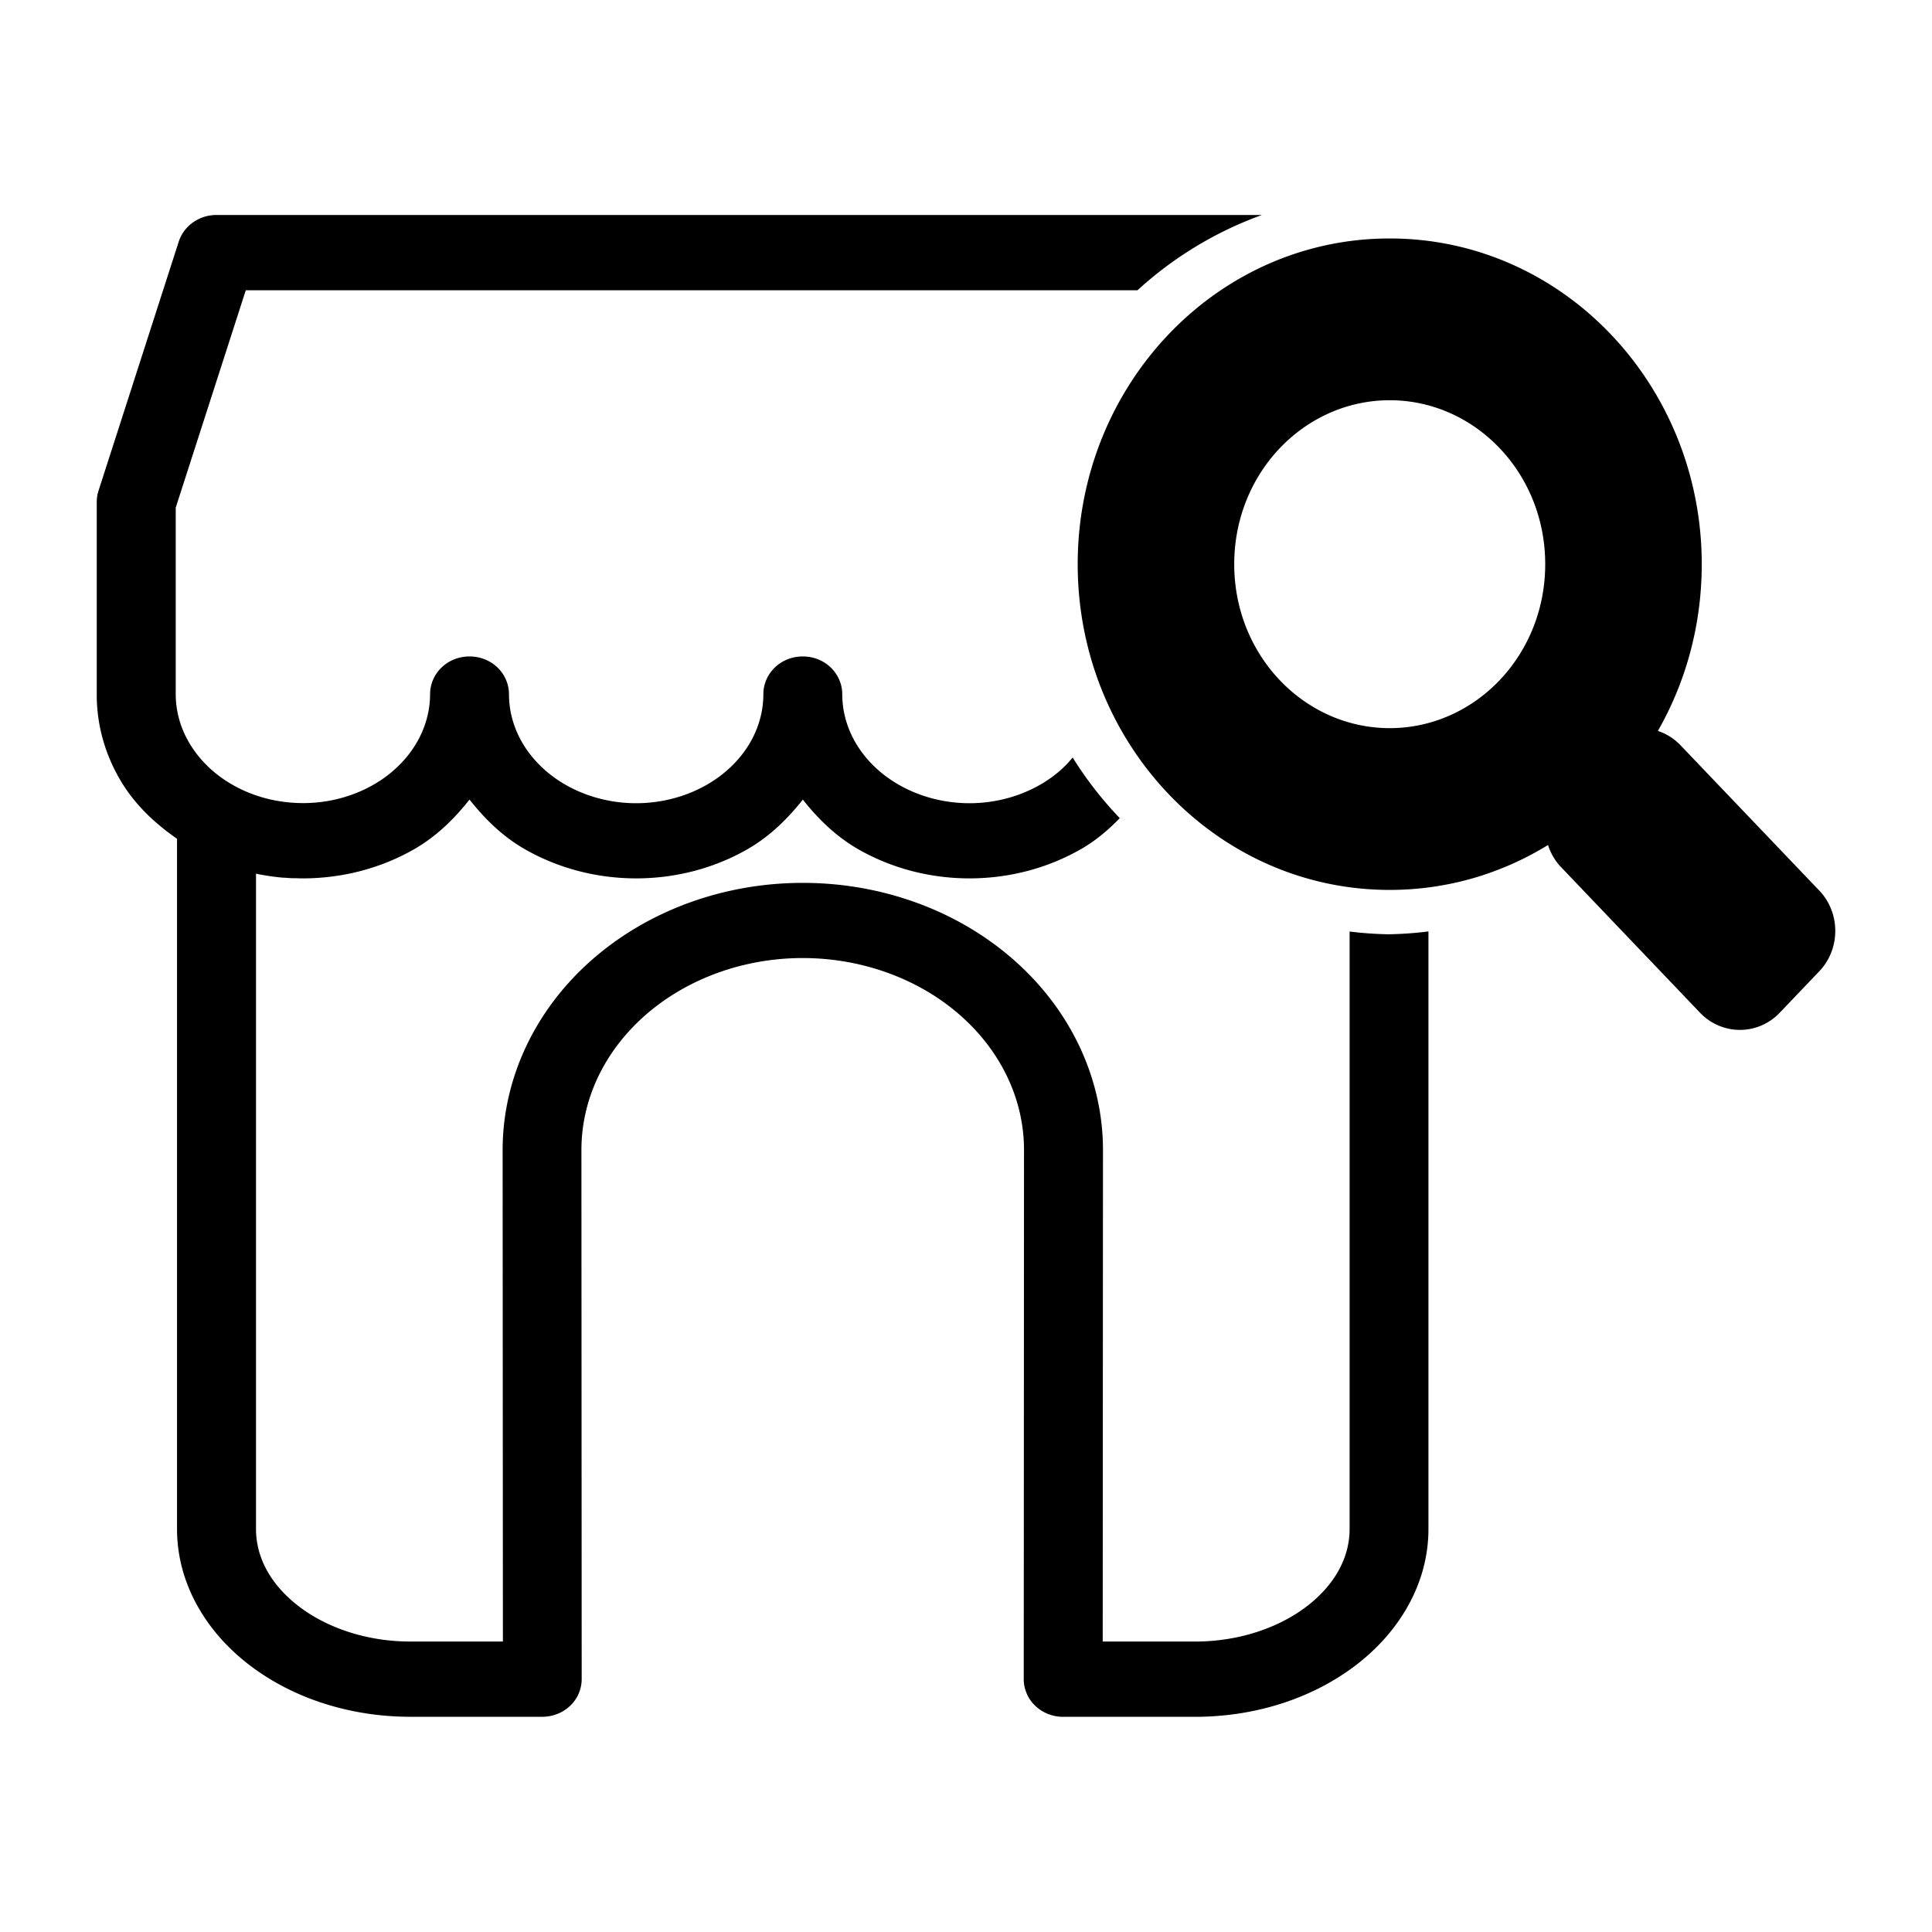 <?xml version="1.0" encoding="UTF-8" standalone="no"?>
<svg
   width="1000"
   height="1000"
   viewBox="0 0 1000 1000"
   fill="none"
   version="1.1"
   id="svg4"
   sodipodi:docname="rechercheCommerces.svg"
   inkscape:version="1.2.1 (9c6d41e, 2022-07-14)"
   xml:space="preserve"
   xmlns:inkscape="http://www.inkscape.org/namespaces/inkscape"
   xmlns:sodipodi="http://sodipodi.sourceforge.net/DTD/sodipodi-0.dtd"
   xmlns="http://www.w3.org/2000/svg"
   xmlns:svg="http://www.w3.org/2000/svg"><defs
     id="defs8" /><sodipodi:namedview
     id="namedview6"
     pagecolor="#ffffff"
     bordercolor="#111111"
     borderopacity="1"
     inkscape:showpageshadow="0"
     inkscape:pageopacity="0"
     inkscape:pagecheckerboard="1"
     inkscape:deskcolor="#d1d1d1"
     showgrid="false"
     inkscape:zoom="2.0777331"
     inkscape:cx="22.38016"
     inkscape:cy="32.727976"
     inkscape:window-width="1309"
     inkscape:window-height="456"
     inkscape:window-x="356"
     inkscape:window-y="1337"
     inkscape:window-maximized="0"
     inkscape:current-layer="svg4" /><g
     id="g2600"
     transform="matrix(8.319,0,0,8.319,50,111.277)"><g
       id="path2"
       transform="translate(6.8593632e-5)" /><g
       style="fill:#000000;stroke-width:0"
       id="g263"
       transform="matrix(2.814,0,0,2.814,55.063,-4.871)"><g
         id="path254"><path
           id="path2608"
           style="color:#000000;-inkscape-stroke:none"
           d="M 18.524,16.672 18.523,16.67 15.455,13.457 C 15.315,13.31 15.142,13.201 14.953,13.139 15.57,12.059 15.923,10.798 15.923,9.452 15.923,5.496 12.856,2.25 9.024,2.25 5.191,2.25 2.125,5.496 2.125,9.452 c 0,3.957 3.066,7.202 6.899,7.202 1.279,0 2.475,-0.362 3.5,-0.993 0.058,0.182 0.156,0.352 0.292,0.493 l 3.067,3.213 c 0.485,0.508 1.282,0.511 1.767,-9e-4 l 0.001,-0.001 0.869,-0.91 c 0.473,-0.496 0.473,-1.288 0.005,-1.784 z M 9.024,13.077 c -1.878,0 -3.438,-1.598 -3.438,-3.625 0,-2.024 1.558,-3.625 3.438,-3.625 1.877,0 3.438,1.597 3.438,3.625 0,2.024 -1.558,3.625 -3.438,3.625 z M 18.524,16.672 18.523,16.67 15.455,13.457 C 15.315,13.31 15.142,13.201 14.953,13.139 15.57,12.059 15.923,10.798 15.923,9.452 15.923,5.496 12.856,2.25 9.024,2.25 5.191,2.25 2.125,5.496 2.125,9.452 c 0,3.957 3.066,7.202 6.899,7.202 1.279,0 2.475,-0.362 3.5,-0.993 0.058,0.182 0.156,0.352 0.292,0.493 l 3.067,3.213 c 0.485,0.508 1.282,0.511 1.767,-9e-4 3e-4,-3e-4 7e-4,-7e-4 0.001,-0.001 l 0.869,-0.91 c 0.473,-0.496 0.473,-1.288 0.005,-1.784 z M 9.024,13.077 c -1.878,0 -3.438,-1.597 -3.438,-3.625 0,-2.024 1.558,-3.625 3.438,-3.625 1.877,0 3.438,1.597 3.438,3.625 0,2.024 -1.558,3.625 -3.438,3.625 z M -16.919,1.731 c -0.176,5.067e-4 -0.347,0.05 -0.498,0.151 -0.151,0.101 -0.273,0.251 -0.333,0.435 l -6.93e-4,6.929e-4 -1.776,5.515 -6.94e-4,0.002 c -0.024,0.077 -0.037,0.158 -0.037,0.239 v 7.106e-4 4.252 c -0.003,0.68 0.187,1.349 0.545,1.941 0.303,0.501 0.736,0.914 1.23,1.256 v 15.261 c 0,1.183 0.62,2.242 1.562,2.978 0.942,0.736 2.212,1.174 3.601,1.174 h 2.911 c 0.107,2.56e-4 0.213,-0.018 0.314,-0.055 0.101,-0.037 0.197,-0.092 0.28,-0.166 0.084,-0.074 0.155,-0.165 0.204,-0.271 h -7.107e-4 c 0.049,-0.105 0.076,-0.222 0.076,-0.341 v -0.001 l -0.006,-11.697 c 0,-1.107 0.496,-2.174 1.409,-2.978 0.912,-0.803 2.169,-1.267 3.484,-1.267 1.315,0 2.572,0.463 3.484,1.267 0.912,0.804 1.409,1.871 1.409,2.978 l -0.006,11.699 c -1.1264e-4,0.119 0.027,0.236 0.076,0.341 h -7.107e-4 c 0.05,0.106 0.12,0.197 0.204,0.271 0.084,0.074 0.179,0.129 0.28,0.166 0.101,0.037 0.206,0.055 0.312,0.055 h 2.913 c 1.389,0 2.659,-0.438 3.601,-1.174 0.942,-0.736 1.563,-1.795 1.563,-2.978 V 17.572 A 8.209,8.209 0 0 1 8.995,17.635 8.209,8.209 0 0 1 8.137,17.574 v 13.21 c 0,0.644 -0.338,1.244 -0.949,1.712 -0.612,0.468 -1.491,0.777 -2.469,0.777 h -2.041 l 0.006,-10.866 v -7.11e-4 c 0,-1.586 -0.718,-3.1 -1.968,-4.201 -1.25,-1.101 -2.925,-1.707 -4.669,-1.707 -1.743,0 -3.419,0.607 -4.669,1.707 -1.25,1.101 -1.968,2.615 -1.968,4.201 v 7.11e-4 l 0.006,10.866 h -2.041 c -0.979,0 -1.858,-0.309 -2.469,-0.777 -0.612,-0.468 -0.949,-1.068 -0.949,-1.712 V 16.295 c 0.043,0.009 0.085,0.018 0.131,0.026 l 0.008,0.001 0.035,0.006 c 0.054,0.009 0.107,0.018 0.158,0.025 h 0.002 l 0.05,0.007 h 0.002 c 0.059,0.007 0.123,0.016 0.196,0.022 l 0.024,0.002 h 0.028 c 0.052,0.004 0.103,0.008 0.151,0.01 l 0.012,7.11e-4 h 0.059 c 0.036,0 0.097,0.004 0.18,0.004 h 7.1e-4 c 0.872,-7.1e-4 1.726,-0.223 2.465,-0.648 0.49,-0.282 0.881,-0.668 1.219,-1.094 0.337,0.426 0.729,0.813 1.219,1.094 0.739,0.425 1.594,0.648 2.466,0.648 0.873,0 1.727,-0.223 2.466,-0.648 0.49,-0.282 0.881,-0.668 1.219,-1.094 0.337,0.426 0.729,0.812 1.219,1.094 0.739,0.425 1.594,0.648 2.466,0.648 0.873,0 1.727,-0.223 2.466,-0.648 h 7.107e-4 C 2.524,15.564 2.803,15.328 3.055,15.067 A 8.209,8.209 0 0 1 2.014,13.727 c -0.082,0.097 -0.17,0.192 -0.269,0.28 -0.522,0.46 -1.25,0.73 -2.013,0.73 -0.763,0 -1.492,-0.27 -2.014,-0.73 -0.522,-0.46 -0.799,-1.062 -0.799,-1.684 0,-0.239 -0.112,-0.463 -0.28,-0.611 -0.169,-0.148 -0.378,-0.22 -0.592,-0.22 -0.214,0 -0.423,0.071 -0.592,0.22 -0.169,0.149 -0.28,0.372 -0.28,0.611 0,0.621 -0.276,1.224 -0.799,1.684 -0.522,0.46 -1.251,0.73 -2.014,0.73 -0.763,0 -1.491,-0.27 -2.013,-0.73 -0.522,-0.46 -0.799,-1.063 -0.799,-1.684 0,-0.239 -0.111,-0.463 -0.28,-0.611 -0.169,-0.148 -0.378,-0.22 -0.592,-0.22 -0.214,0 -0.423,0.071 -0.592,0.22 -0.169,0.148 -0.28,0.372 -0.28,0.611 -3.55e-4,0.361 -0.095,0.718 -0.281,1.048 -0.186,0.33 -0.461,0.624 -0.806,0.855 -0.346,0.231 -0.753,0.391 -1.187,0.464 -0.435,0.073 -0.886,0.055 -1.311,-0.049 -0.602,-0.148 -1.124,-0.465 -1.487,-0.886 -0.363,-0.421 -0.552,-0.92 -0.552,-1.431 v -7.11e-4 -4.122 l 1.549,-4.806 H 3.447 A 8.209,8.209 0 0 1 6.198,1.731 H -16.919 Z" /></g></g></g></svg>

